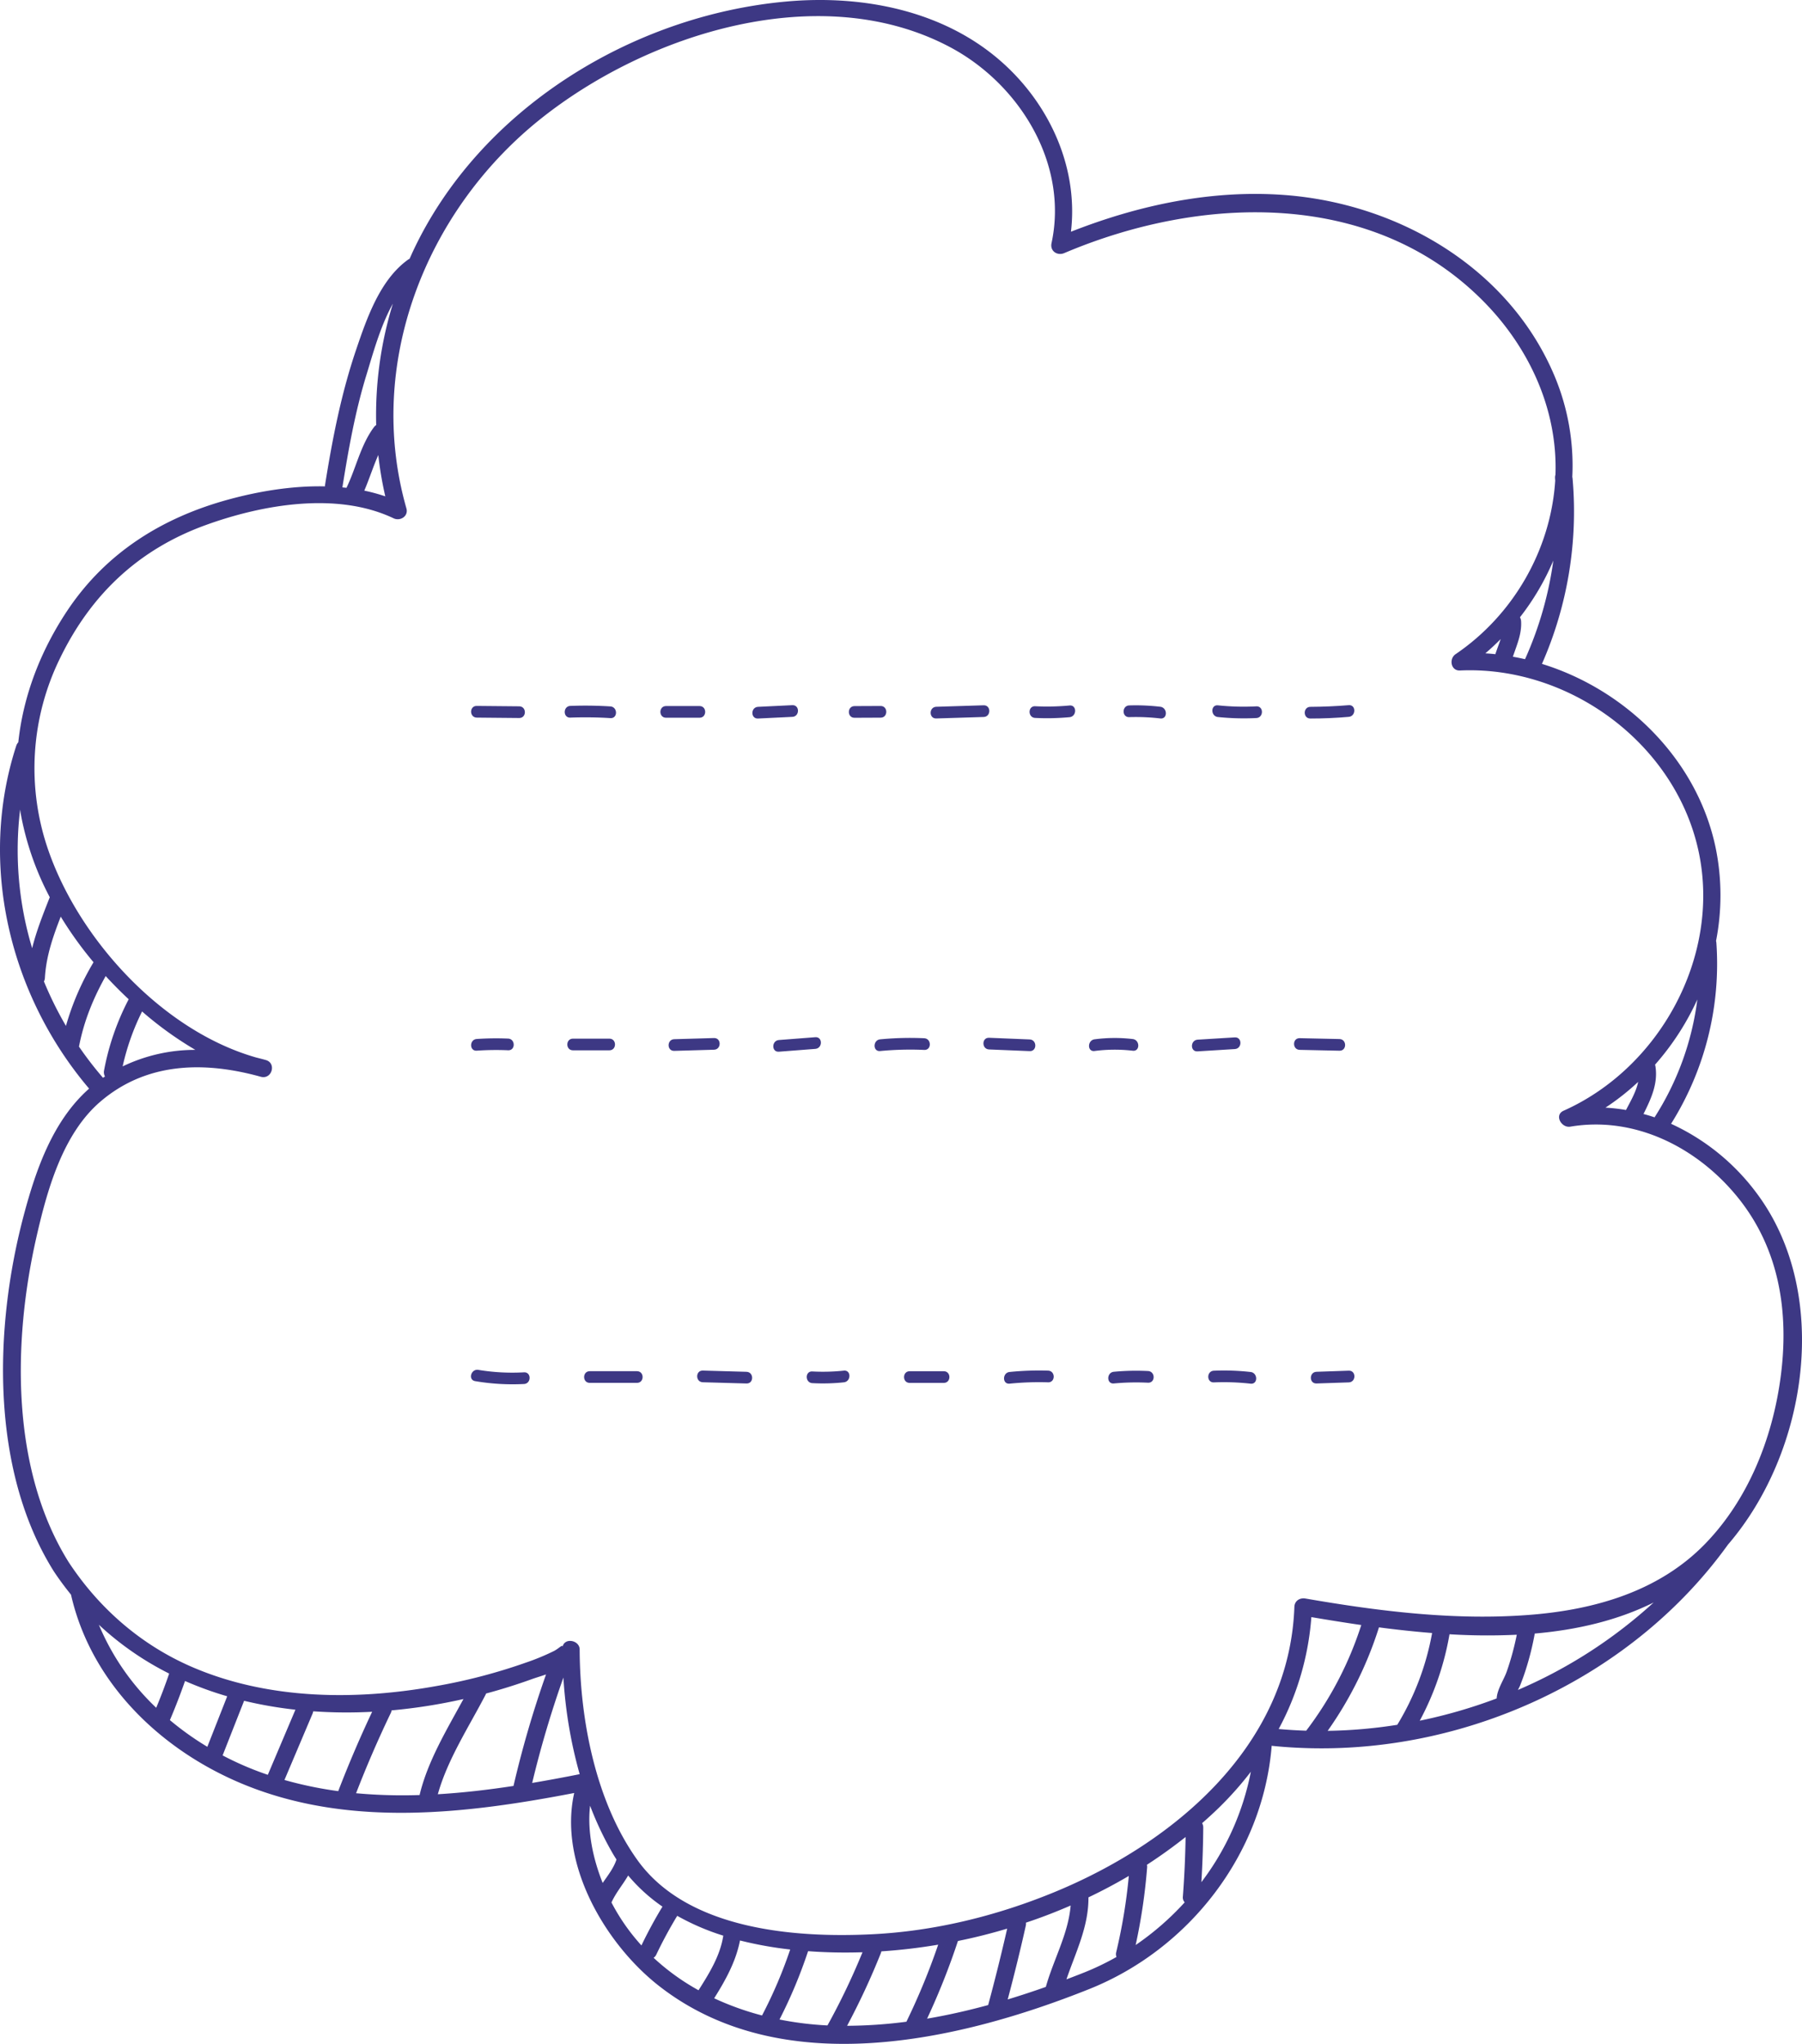 <svg xmlns="http://www.w3.org/2000/svg" viewBox="-0.06 -0.001 1080.068 1224.72" style=""><g><title>doodle09_202125120</title><g fill="#3d3884" data-name="Слой 2"><path d="M247.4 150.72c-.68 1.45-1.3 2.92-2 4.39a4.78 4.78 0 0 0-1 .56c-16.62 12-24.49 34.72-30.85 53.41-9.07 26.61-14.36 53.77-18.78 81.48a5.26 5.26 0 0 0-.05.88c-19.51-.43-39.39 2.89-57.38 7.76-40 10.82-73.82 31.9-97 66.61-16 24-26.46 50.94-29.43 79a5.33 5.33 0 0 0-1.23 2.08c-23 70.77-4 149.36 43.67 205.43-21.66 19.13-31.84 48.37-39.15 75.81C-3.64 795.19-6 880.51 32.07 941.37c3.29 5 6.8 9.68 10.43 14.19 12.39 54.52 56.21 95.38 107.16 115.14 62.25 24.14 130.48 16 194.45 3.69-9.57 42.49 18.7 90.47 50.73 115.54 73.31 57.38 179.16 33.41 257.83 2 59.83-23.85 104.26-80.77 109.49-145.87a4.52 4.52 0 0 0 .53.11c7.68.79 15.39 1.22 23.1 1.39 96.17 2.09 193.44-43.56 249.84-122 48-55.71 62.22-151.16 16.77-211.16a132.45 132.45 0 0 0-50.87-41 180.23 180.23 0 0 0 27.16-108.4 6.29 6.29 0 0 0-.2-1.19 142.19 142.19 0 0 0-.15-55.38c-10.87-53-53.53-95-104.2-110.62a226.54 226.54 0 0 0 18.34-111.18 5.44 5.44 0 0 0-.15-.84 138.79 138.79 0 0 0-10.44-60c-27.09-65-93.54-103.8-161.92-108.93-43.87-3.29-87.47 6-128.13 22 4.48-38.06-12.46-75.72-41-101.28C565.85 6.24 517-3.21 471.27.91c-92.5 8.34-183.93 64.48-223.87 149.81zm-27.89 74.14c3.86-12.6 8.37-29.39 15.91-42.91a227.21 227.21 0 0 0-10 72.76 5.63 5.63 0 0 0-1.44 1.37c-8 10.91-10.58 24.25-16.37 36.23-.82-.1-1.63-.18-2.45-.26 3.63-22.67 7.62-45.2 14.35-67.19zm11.37 72.57a103.9 103.9 0 0 0-12.59-3.43c3-7 5.3-14.38 8.39-21.34a213.9 213.9 0 0 0 4.2 24.77zM12 485.1c.17 1 .29 2.07.48 3.1a174 174 0 0 0 17.29 49.44c-4 10.16-8 20.14-10.56 30.53A203.33 203.33 0 0 1 12 485.1zm14.29 103a5.49 5.49 0 0 0 .56-2.15c.74-12.92 4.87-24.83 9.5-36.68A223.89 223.89 0 0 0 56 576.6a158.44 158.44 0 0 0-16.53 38.14 214.9 214.9 0 0 1-13.18-26.61zm21 39c2.93-15.21 8.53-28.91 16-42.24.9 1 1.79 2 2.7 2.92 3.53 3.73 7.24 7.41 11.08 11a152.3 152.3 0 0 0-14.77 42.69 5.32 5.32 0 0 0 .56 3.59c-.39.26-.8.49-1.19.76a212.13 212.13 0 0 1-14.4-18.68zm37.82-21a211.28 211.28 0 0 0 31.92 23 100 100 0 0 0-43.58 9.9 142.79 142.79 0 0 1 11.64-32.89zm8.47 417.23a146.26 146.26 0 0 1-34.38-49.75 180 180 0 0 0 42.13 29.25q-3.54 10.38-7.77 20.51zm8.2 7.37q4.92-11.57 9.06-23.42a207.49 207.49 0 0 0 25.28 9.16l-11.91 30.27a175.18 175.18 0 0 1-22.45-16zm58.31 32.67a185.8 185.8 0 0 1-26.72-11.5q6.43-16.37 12.88-32.73a245.88 245.88 0 0 0 30.76 5.34l-16.54 39zm10.35 3.21l16.86-39.78a5.45 5.45 0 0 0 .38-1.36 290.88 290.88 0 0 0 35.32.28q-11.05 23.4-20.33 47.56a233 233 0 0 1-32.25-6.69zm42.93 7.94q9.45-24.46 20.81-48.09a5.6 5.6 0 0 0 .47-1.55 329.9 329.9 0 0 0 43.07-6.79c-10 18.41-21.49 37.3-26.29 57.53a307.72 307.72 0 0 1-38.08-1.09zm49 .61c5.8-20.89 18.81-40.68 28.64-59.69a6 6 0 0 0 .26-.66c9.36-2.51 18.55-5.4 27.5-8.63 1.86-.68 5-1.61 8.45-2.8a621.39 621.39 0 0 0-19.5 66.81c-15.09 2.31-30.24 4.08-45.39 4.98zm56.54-6.76a620.92 620.92 0 0 1 18.72-63.16 273.12 273.12 0 0 0 9.75 57.9c-9.47 1.89-18.96 3.65-28.51 5.27zm34.74 13.71a195.31 195.31 0 0 0 13.2 27.94c.83 1.45 1.7 2.85 2.59 4.23-1.69 5.19-5.17 9.52-8.27 14.06-5.67-14.24-9.33-30.67-7.56-46.22zm12.79 57.92c2.62-5.85 6.84-10.72 10-16.17a102.59 102.59 0 0 0 20.56 18.65q-6.87 11.31-12.6 23.25a121.91 121.91 0 0 1-17.96-25.73zm25.25 33.14a4.75 4.75 0 0 0 1.63-1.94 261.24 261.24 0 0 1 12.53-23.2 143.53 143.53 0 0 0 27.6 11.88c-1.84 12.06-8.41 22.57-14.83 32.71a136.5 136.5 0 0 1-26.93-19.45zM428 1197.4c6.9-11 13-22 15.47-34.64a224.27 224.27 0 0 0 30.09 5.41 274.22 274.22 0 0 1-16.88 39.53 168.45 168.45 0 0 1-28.68-10.3zm67.93 16.27a194.25 194.25 0 0 1-28.78-3.55 289.56 289.56 0 0 0 17.13-40.95c1.66.12 3.31.24 5 .33 9.13.52 18.35.61 27.62.32a412.43 412.43 0 0 1-21 43.85zm11.73.22a434.35 434.35 0 0 0 20.24-43.55 5.89 5.89 0 0 0 .3-1.06 336.84 336.84 0 0 0 34.06-4 404.18 404.18 0 0 1-19.05 46.17 285.46 285.46 0 0 1-35.58 2.44zm84.59-12.44c-12.09 3.31-24.31 6.07-36.63 8.16a425 425 0 0 0 18.48-46.54c9.92-2 19.78-4.49 29.51-7.4q-5.25 23.01-11.39 45.78zm11.68-3.34c3.89-14.67 7.54-29.39 10.84-44.2a5.41 5.41 0 0 0 .09-1.82c9.08-3 18-6.46 26.8-10.27-1.41 17.07-10.28 32.32-14.87 48.76q-11.35 4.02-22.89 7.53zm65.21-25.47a157.93 157.93 0 0 1-19.22 9.25q-5.35 2.13-10.78 4.17c5.5-16.21 13.32-31.5 13.19-49.13q12.41-5.91 24.19-12.84a325.57 325.57 0 0 1-7.52 45.55 5.11 5.11 0 0 0 .11 3zm40.86-32.72a167.19 167.19 0 0 1-29.38 25.57 343.81 343.81 0 0 0 6.88-46.54 5.14 5.14 0 0 0-.12-1.55q12-7.79 23.17-16.64-.28 17.87-1.63 35.68a4.45 4.45 0 0 0 1.08 3.48zm10-12q1-16.4 1.13-32.82a5 5 0 0 0-.68-2.62c3.28-2.88 6.5-5.81 9.62-8.83a203.14 203.14 0 0 0 19.6-22 160 160 0 0 1-29.74 66.28zm62.9-90.86c-5.53-.17-11.05-.52-16.56-1A167.37 167.37 0 0 0 785.93 969c9.64 1.63 19.66 3.25 29.92 4.74a210.45 210.45 0 0 1-33.02 63.33zm12.81.08a223.66 223.66 0 0 0 30.74-62c10.45 1.37 21.11 2.54 31.85 3.39a160.33 160.33 0 0 1-20.87 55 293.49 293.49 0 0 1-41.79 3.62zM903 1001.73c-1.66 4.7-5.74 10.63-6 16a304.4 304.4 0 0 1-46.1 13.34 170.55 170.55 0 0 0 17.83-51.79 376.8 376.8 0 0 0 40.32.28 164.63 164.63 0 0 1-6.05 22.17zm6.74 10.91c.58-1.14 1.1-2.13 1.27-2.58q1.92-4.81 3.5-9.76a170.12 170.12 0 0 0 5.32-21.45c25.2-2.2 49.5-7.79 71.26-18.61a289.07 289.07 0 0 1-81.36 52.4zm81.9-343.11q-3.28-1.12-6.64-2c4.53-9.08 8.8-18.21 7.15-28.66a5.5 5.5 0 0 0-.23-.89 157.81 157.81 0 0 0 25.36-39.08 170.54 170.54 0 0 1-25.65 70.63zM914 395c-2.41-.56-4.84-1.05-7.27-1.49 2.31-7 5.4-13.67 4.91-21.31a5.44 5.44 0 0 0-.68-2.32 149.68 149.68 0 0 0 20-34A215 215 0 0 1 914 395zM323.62 71.53C388 20 491.54-12.78 569 28.05c41.81 22 71.48 69.85 61.19 117.68-1 4.81 3.52 7.68 7.68 5.91 82.5-35 185.91-38.47 252.42 30.16 26.64 27.49 43.35 64.15 41.94 102.73a5.18 5.18 0 0 0-.23 2.06c0 .44.06.89.1 1.33-2.66 41.68-25.27 80.73-59.75 104.09-4 2.73-2.89 10 2.64 9.76 65.75-3 129.82 44.2 143.25 109.41 12.85 62.41-23.65 128.73-81.1 154.37-5.82 2.59-1.35 10.47 4 9.56 38.39-6.47 75.53 12.21 99.69 41.55 25.77 31.29 31.63 70 26.27 109.27-4.94 36.19-19.29 72.44-45 99-27.52 28.45-65.85 39.52-104.35 42.64-45.25 3.66-90.82-2-135.37-9.71-3.4-.58-6.49 1.4-6.62 5-3 83.27-71.93 141.39-144 171-34.66 14.24-71.82 23.36-109.29 25.19-46.75 2.29-110.64-2.88-140.46-44.44-25-34.9-34.47-84-34.64-126.2 0-5.69-9.31-7.39-10.28-1.39.37-2.24-2 .69-5.13 2.29a138.4 138.4 0 0 1-16.95 7 333.57 333.57 0 0 1-52.76 13.86C213.8 1019 161 1018.72 115 998.86c-30.54-13.2-55.64-35.07-73.89-62.78C6.34 880.5 7.6 803.79 21.64 741.9c6.42-28.28 15.7-62.37 38.57-81.88 27.85-23.75 62.53-24.14 96.24-14.75 6.55 1.55 9.3-8.28 2.79-10.09-1.89-.53-3.78-1-5.66-1.48-56.42-16-106.53-71.09-124.91-124.91A149.49 149.49 0 0 1 36 394.26c18.58-38.15 47.05-65 86.91-79.51 33.93-12.35 78.88-20.38 112.94-4.17 3.94 1.88 9-1.23 7.69-5.91-24.68-86.28 11.27-178.02 80.08-233.14zM899.4 382.94c-1 3-2.2 6-3.18 9.05q-3-.32-6-.51 4.78-4.08 9.18-8.54zm82.41 265.35c-1.19 5.87-4.61 11.68-7.29 16.84a107.08 107.08 0 0 0-12.31-1.41 146.87 146.87 0 0 0 19.6-15.43z"></path><path d="M284.75 827.6a133.55 133.55 0 0 0 29.25 1.72c4.47-.24 4.5-7.22 0-7a124.72 124.72 0 0 1-27.36-1.47c-4.43-.71-6.32 6.01-1.89 6.75z"></path><path d="M353.42 828.64h28.31c4.49 0 4.49-7 0-7h-28.31c-4.49.02-4.5 7 0 7z"></path><path d="M421.18 828.27l26.2.74c4.49.12 4.49-6.85 0-7l-26.2-.74c-4.49-.11-4.49 6.87 0 7z"></path><path d="M486.84 821.8c-4.49-.25-4.48 6.73 0 7a117.89 117.89 0 0 0 18.88-.49c4.42-.46 4.47-7.45 0-7a119.06 119.06 0 0 1-18.88.49z"></path><path d="M565.62 821.66h-20.45c-4.49 0-4.49 7 0 7h20.45c4.49-.02 4.49-7 0-7z"></path><path d="M628.13 821.31a175.82 175.82 0 0 0-23.06.8c-4.42.45-4.47 7.43 0 7a175.82 175.82 0 0 1 23.06-.8c4.49.12 4.49-6.86 0-7z"></path><path d="M688 821.54a142.47 142.47 0 0 0-20.45.45c-4.44.41-4.48 7.39 0 7a145.43 145.43 0 0 1 20.45-.45c4.53.2 4.52-6.78 0-7z"></path><path d="M749.51 822.12a143.24 143.24 0 0 0-22-.77c-4.48.19-4.5 7.17 0 7a143.24 143.24 0 0 1 22 .77c4.49.48 4.42-6.5 0-7z"></path><path d="M808.36 821.33L789 822c-4.48.15-4.5 7.13 0 7l19.4-.65c4.44-.19 4.46-7.17-.04-7.02z"></path><path d="M285.68 622.58c-4.46.31-4.49 7.29 0 7a168.42 168.42 0 0 1 18.8-.24c4.49.2 4.48-6.78 0-7a166 166 0 0 0-18.8.24z"></path><path d="M365.18 622.37h-21.83c-4.49 0-4.5 7 0 7h21.83c4.49-.02 4.5-7 0-7z"></path><path d="M404.05 629.7l23.86-.69c4.48-.13 4.5-7.11 0-7l-23.86.69c-4.48.15-4.5 7.13 0 7z"></path><path d="M466.78 630.2l21.83-1.69c4.45-.35 4.48-7.33 0-7l-21.83 1.69c-4.45.36-4.48 7.34 0 7z"></path><path d="M527.48 629.8a189.14 189.14 0 0 1 26.4-.67c4.49.21 4.48-6.77 0-7a187.61 187.61 0 0 0-26.4.66c-4.43.45-4.48 7.43 0 7.01z"></path><path d="M592.75 628.85l24.36 1c4.49.18 4.48-6.8 0-7l-24.36-1c-4.49-.17-4.48 6.81 0 7z"></path><path d="M656 629.77a93.59 93.59 0 0 1 22.87-.16c4.45.52 4.41-6.46 0-7a92.6 92.6 0 0 0-22.87.16c-4.41.6-4.46 7.58 0 7z"></path><path d="M717.72 630l22.34-1.38c4.46-.27 4.49-7.25 0-7l-22.34 1.37c-4.46.35-4.49 7.33 0 7.01z"></path><path d="M778.93 629.09l23.86.52c4.49.1 4.49-6.88 0-7l-23.86-.52c-4.49-.09-4.49 6.91 0 7z"></path><path d="M285.68 430l25.48.24c4.5 0 4.5-6.94 0-7l-25.48-.24c-4.49-.08-4.5 6.9 0 7z"></path><path d="M341.79 430q12-.45 24 .3c4.49.29 4.47-6.69 0-7a237.57 237.57 0 0 0-24-.31c-4.48.21-4.5 7.19 0 7.01z"></path><path d="M399.13 430.07h20.1c4.49 0 4.5-7 0-7h-20.1c-4.49.02-4.5 7 0 7z"></path><path d="M454.26 430.55l20.6-1c4.47-.21 4.5-7.19 0-7l-20.6 1c-4.47.23-4.49 7.21 0 7z"></path><path d="M512.1 430.1l15.68-.07c4.49 0 4.5-7 0-7l-15.68.07c-4.49.04-4.5 7.02 0 7z"></path><path d="M561.11 430.51l28.43-.89c4.48-.14 4.49-7.12 0-7l-28.43.89c-4.48.16-4.5 7.14 0 7z"></path><path d="M620.4 430.19a144.53 144.53 0 0 0 20.6-.45c4.43-.42 4.48-7.4 0-7a144.53 144.53 0 0 1-20.6.45c-4.48-.19-4.47 6.81 0 7z"></path><path d="M676.77 429.71a125.9 125.9 0 0 1 18.62.79c4.46.52 4.42-6.46 0-7a125.9 125.9 0 0 0-18.62-.8c-4.48.17-4.5 7.15 0 7.01z"></path><path d="M729.94 429.65a150.27 150.27 0 0 0 23 .61c4.47-.23 4.5-7.21 0-7a149 149 0 0 1-23-.61c-4.46-.44-4.43 6.54 0 7z"></path><path d="M785.33 430.55q11.53 0 23-1c4.44-.37 4.48-7.35 0-7q-11.5.94-23 1c-4.49.04-4.5 7.02 0 7z"></path></g></g></svg>